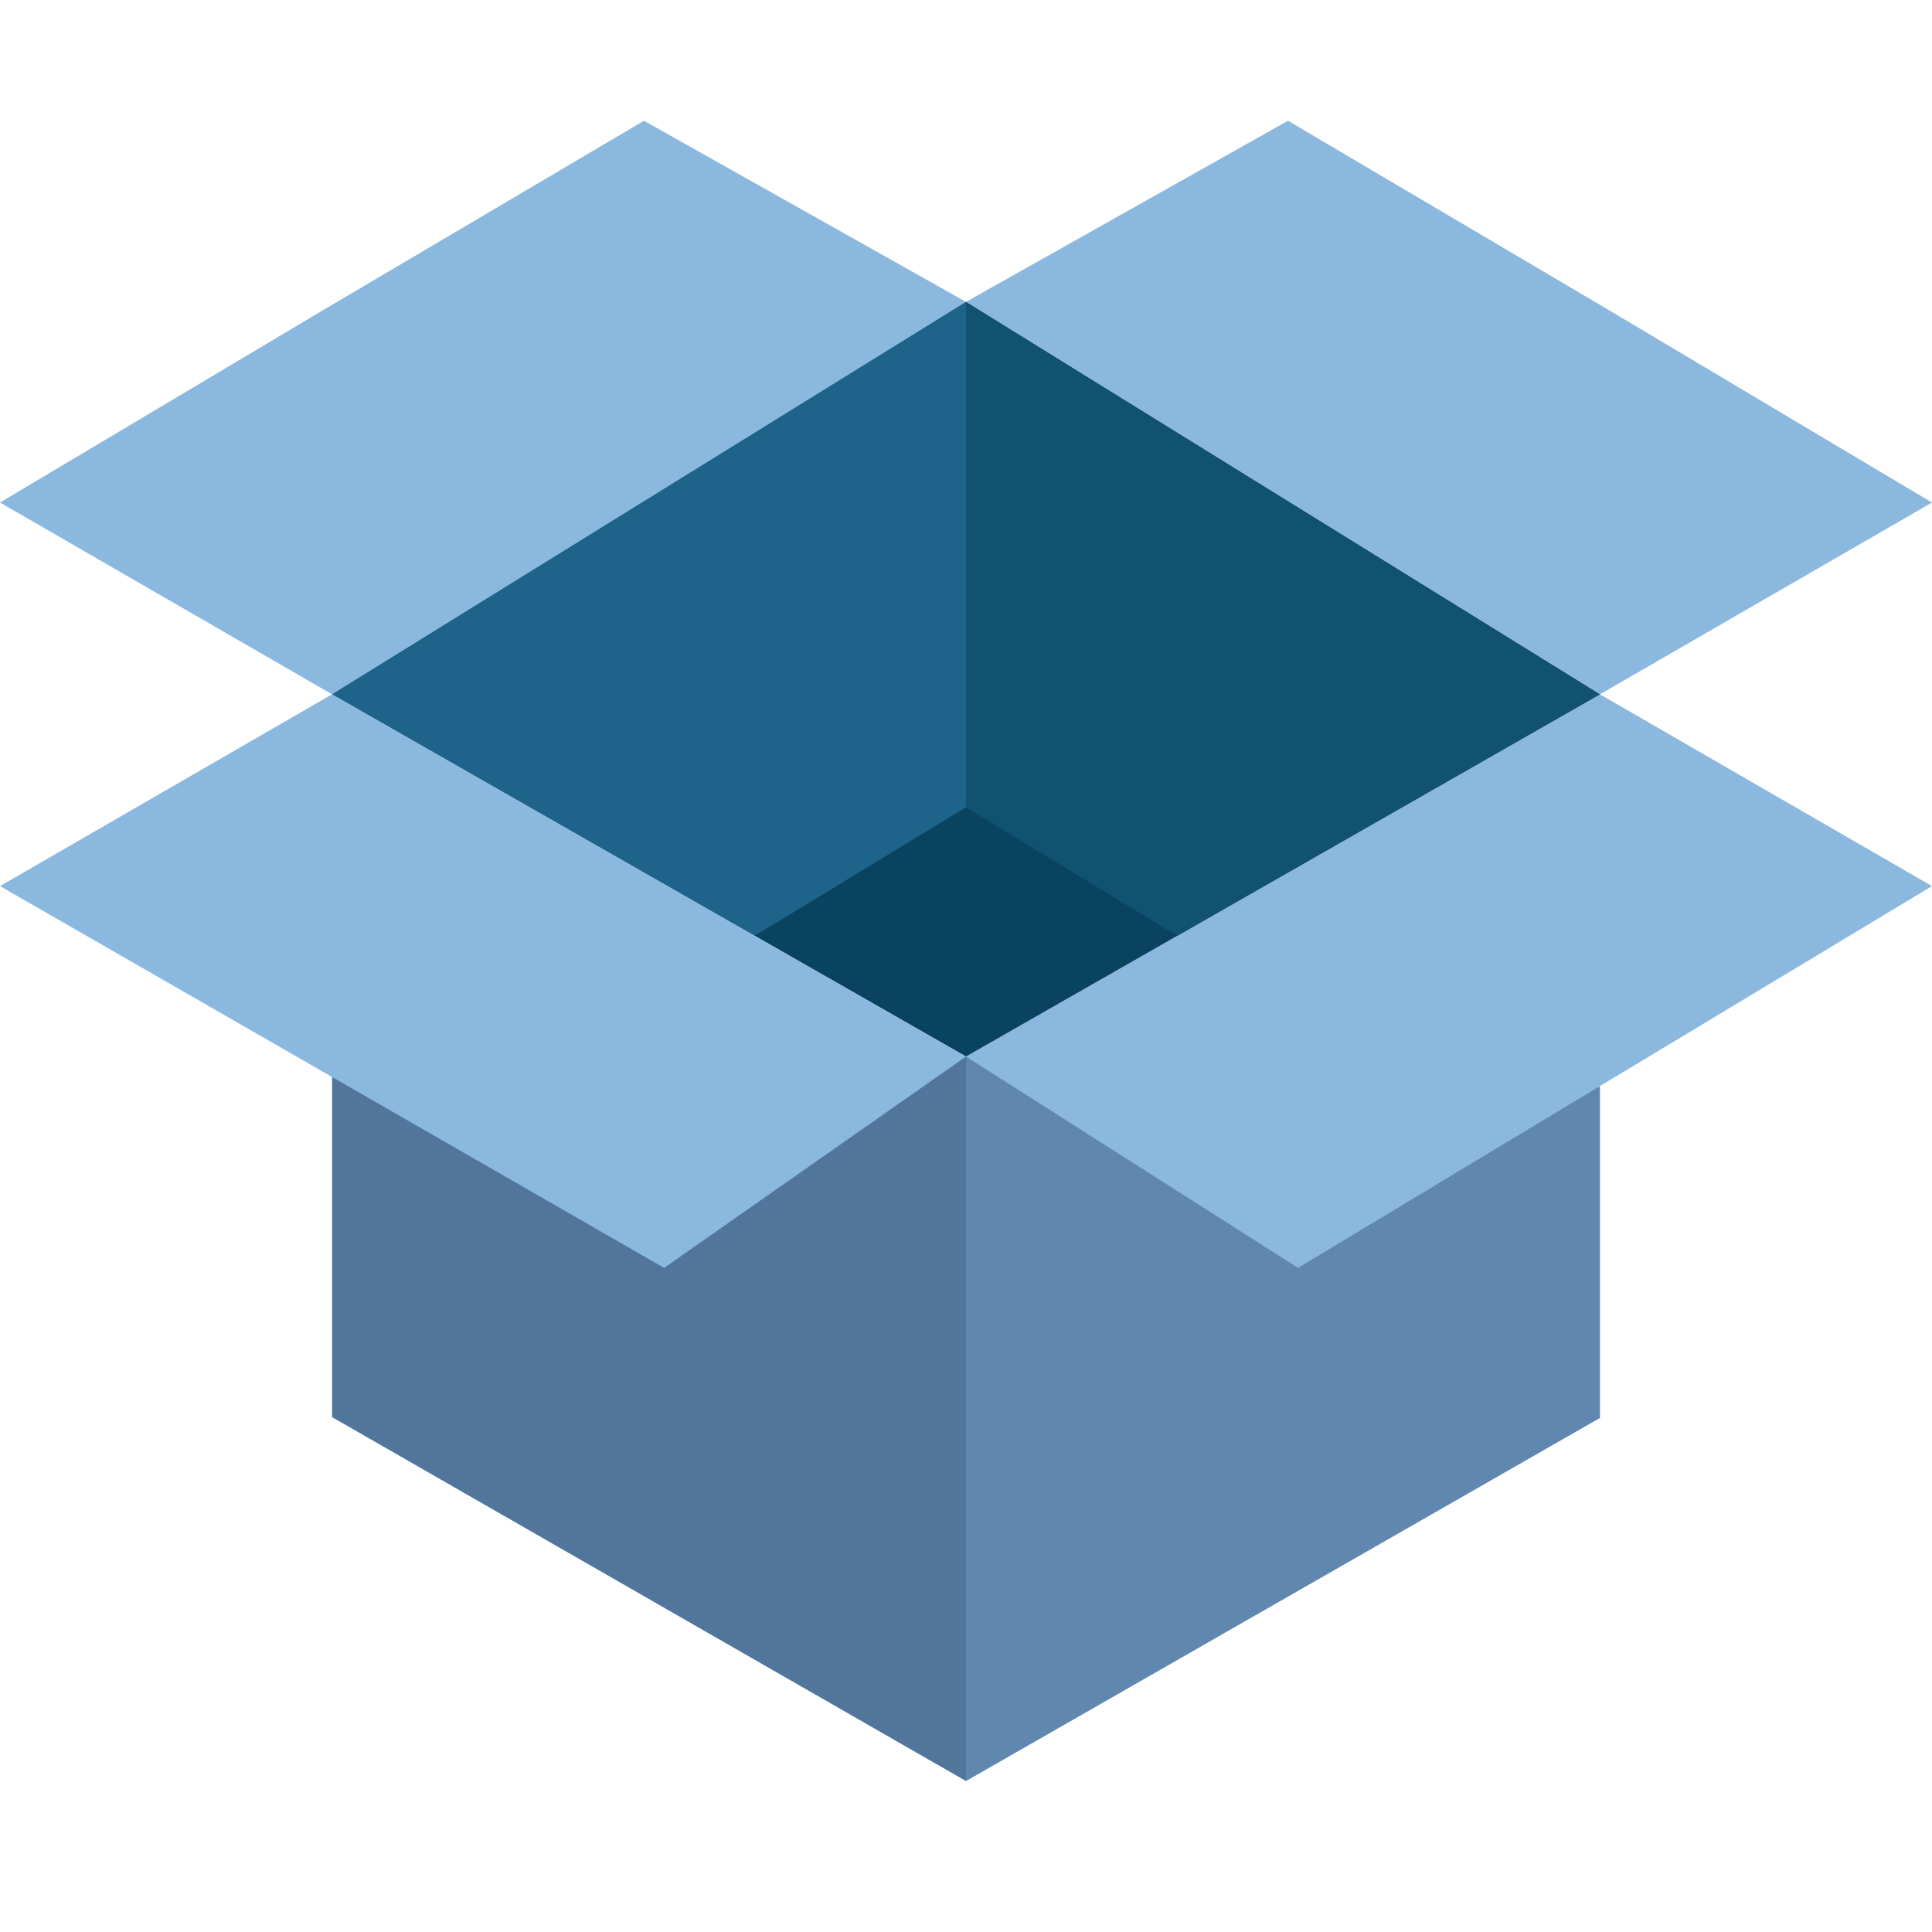 <?xml version="1.0" encoding="UTF-8"?>
<svg width="64px" height="64px" viewBox="0 0 64 64" version="1.1" xmlns="http://www.w3.org/2000/svg" xmlns:xlink="http://www.w3.org/1999/xlink">
    <!-- Generator: Sketch 63.1 (92452) - https://sketch.com -->
    <title>products-icon</title>
    <desc>Created with Sketch.</desc>
    <g id="Page-1" stroke="none" stroke-width="1" fill="none" fill-rule="evenodd">
        <g id="Admin---Simplified---Drag`nDrop" transform="translate(-406, -116)">
            <g id="Group-5">
                <g id="Basic-Usage" transform="translate(380, 90)">
                    <g id="Blocks">
                        <g id="Items">
                            <g id="Item" transform="translate(10, 0)">
                                <g id="image" transform="translate(0, 10)">
                                    <rect id="Mask" fill-opacity="0" fill="#FFFFFF" x="0" y="0" width="96" height="96"></rect>
                                    <g id="box-(1)" transform="translate(16, 20)" fill-rule="nonzero">
                                        <polygon id="Path" fill="#6087AF" points="32 55 53 42.972 53 32 32 31"></polygon>
                                        <polygon id="Path" fill="#8BB8DE" points="43 38 32 31 53 19 64 25.353"></polygon>
                                        <polygon id="Path" fill="#0A4360" points="32 6 53 19 32 31 11 19"></polygon>
                                        <g id="Group" fill="#8BB8DE">
                                            <polygon id="Path" points="21.333 -4.50715854e-14 32 6 11 19 0 12.647 10.667 6.295"></polygon>
                                            <polygon id="Path" points="42.667 -4.50715854e-14 32 6 53 19 64 12.647 53.333 6.295"></polygon>
                                        </g>
                                        <polygon id="Path" fill="#52769B" points="32 31 32 55 11 42.944 11 31"></polygon>
                                        <polygon id="Path" fill="#1E638A" points="11 19 25 27 32 22.742 32 6"></polygon>
                                        <polygon id="Path" fill="#115272" points="32 6 32 22.742 39 27 53 19"></polygon>
                                        <polygon id="Path" fill="#8BB8DE" points="22 38 32 31 11 19 0 25.353"></polygon>
                                    </g>
                                </g>
                            </g>
                        </g>
                    </g>
                </g>
            </g>
        </g>
    </g>
</svg>